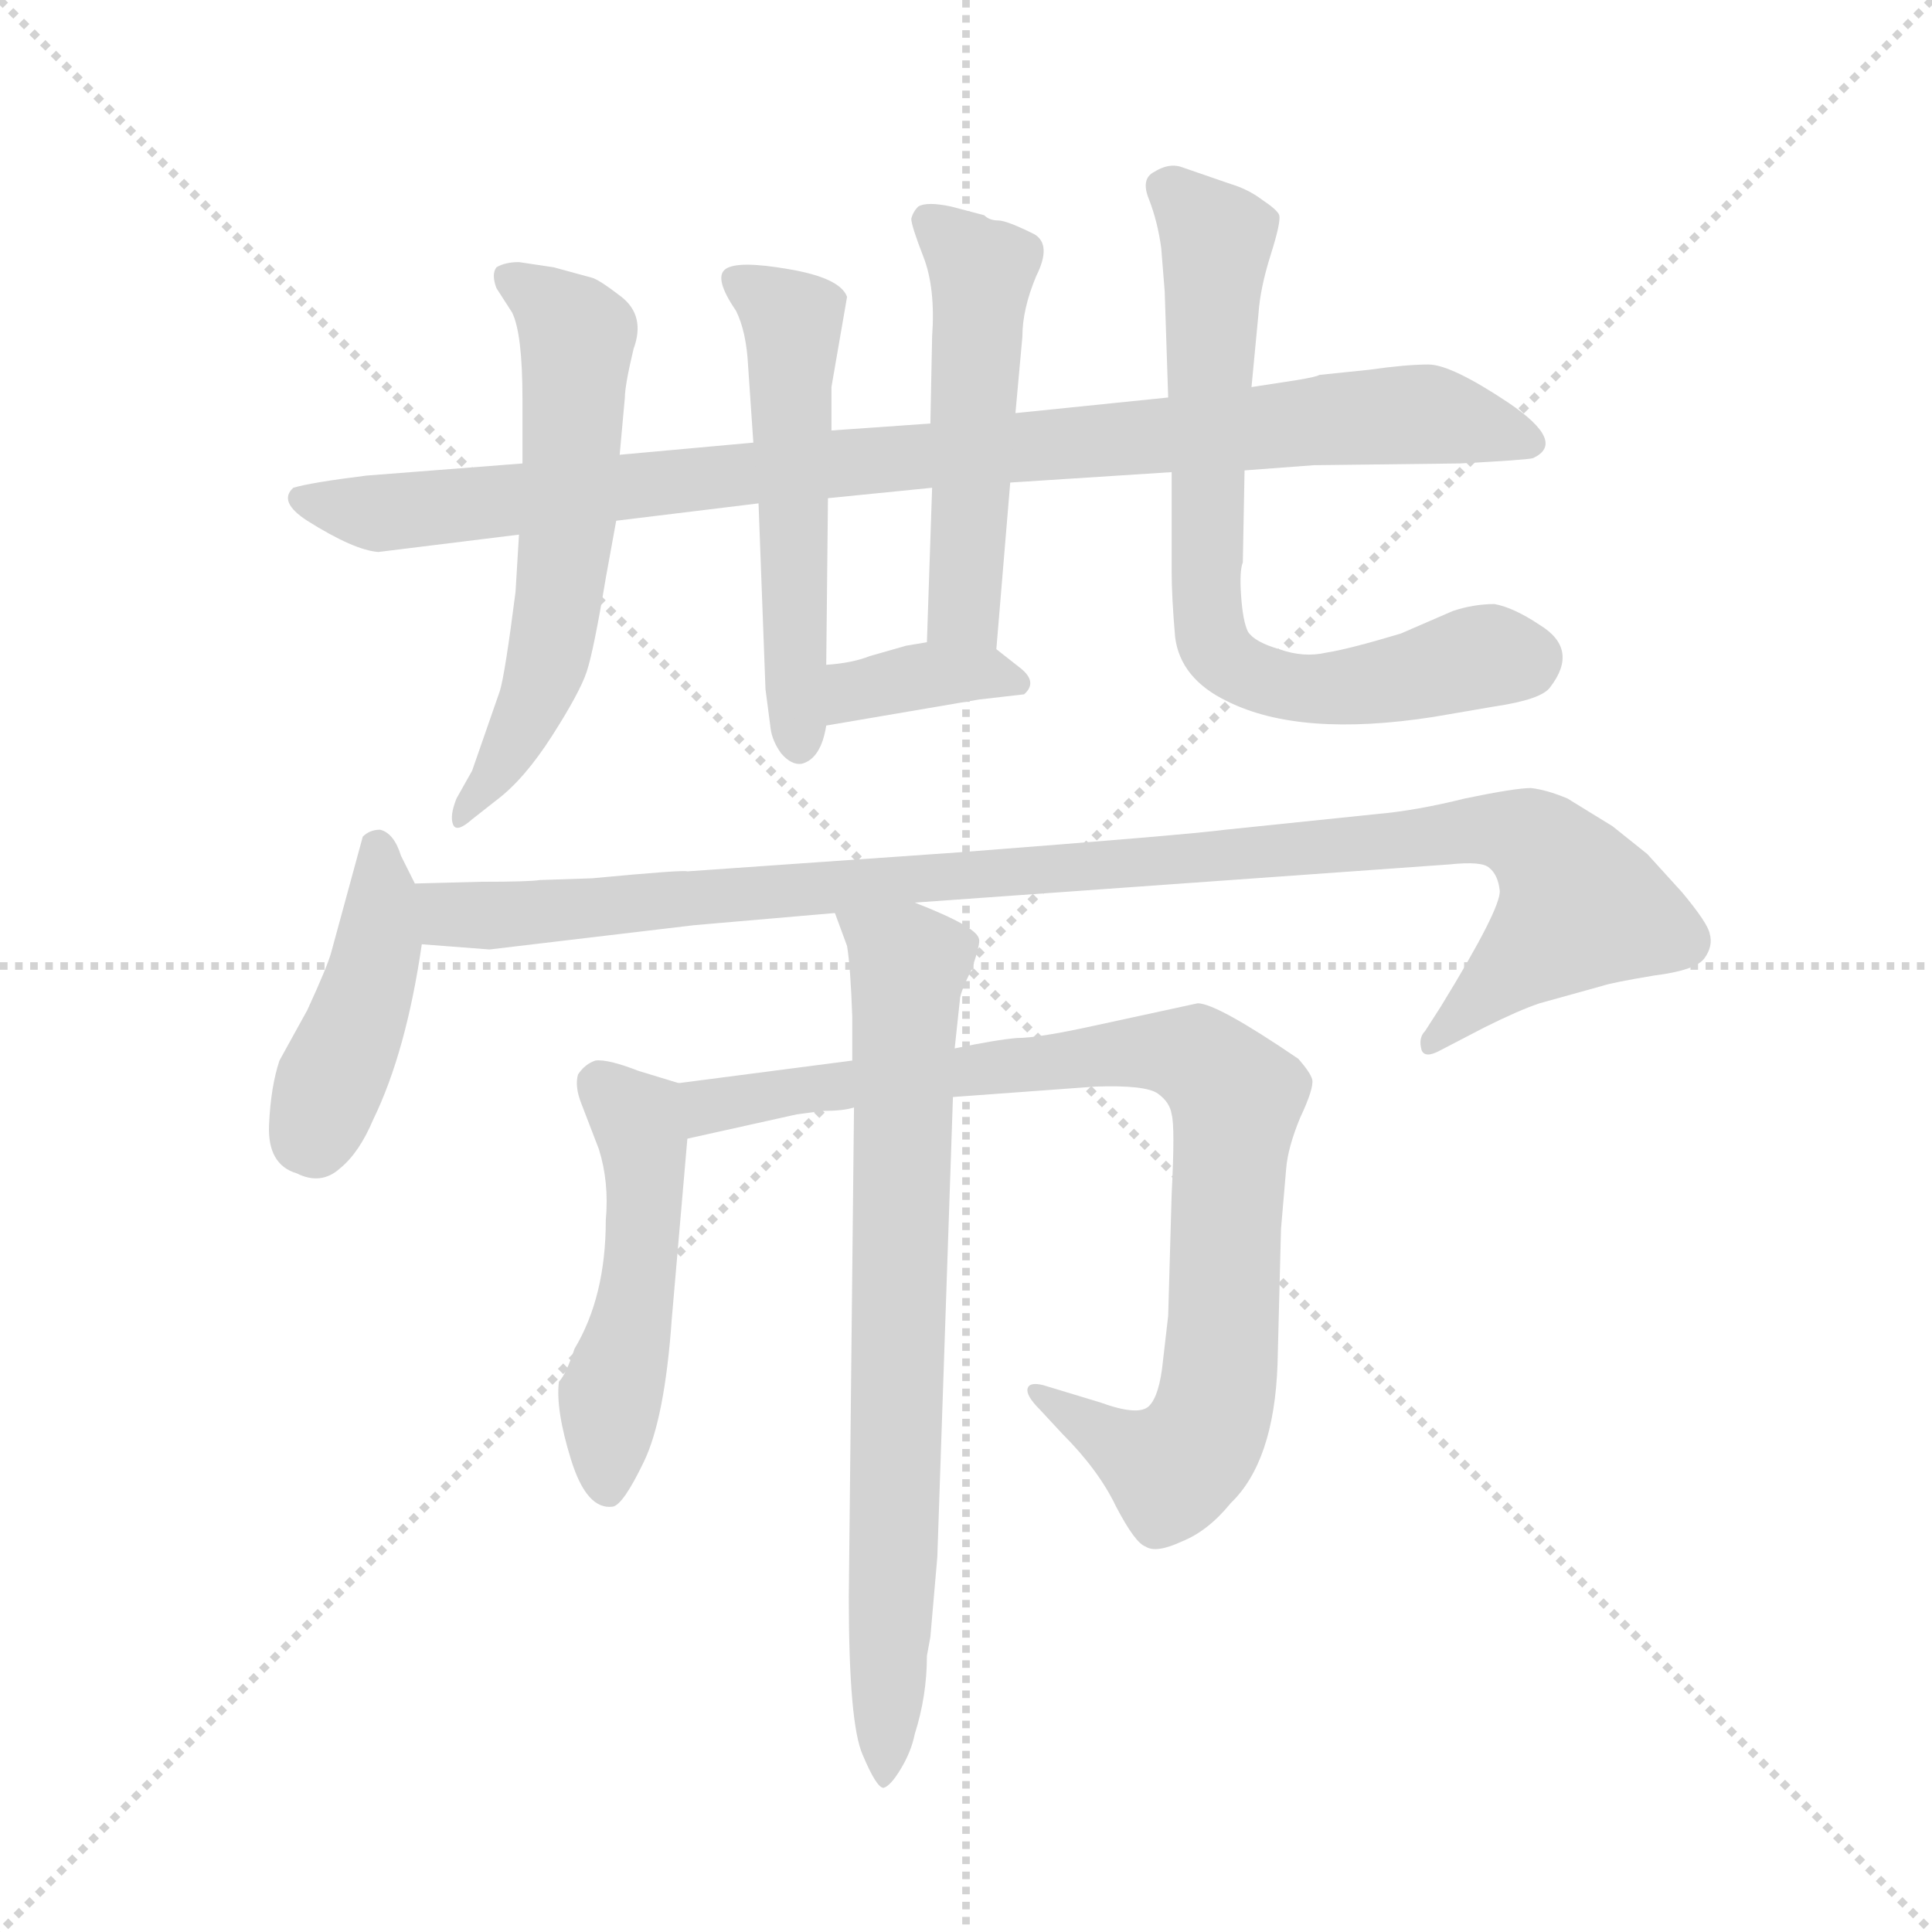 <svg version="1.1" viewBox="0 0 1024 1024" xmlns="http://www.w3.org/2000/svg">
  <g stroke="lightgray" stroke-dasharray="1,1" stroke-width="1" transform="scale(4, 4)">
    <line x1="0" y1="0" x2="256" y2="256"></line>
    <line x1="256" y1="0" x2="0" y2="256"></line>
    <line x1="128" y1="0" x2="128" y2="256"></line>
    <line x1="0" y1="128" x2="256" y2="128"></line>
  </g>
  <g transform="scale(0.92, -0.92) translate(60, -850)">
    <style type="text/css">
      
        @keyframes keyframes0 {
          from {
            stroke: blue;
            stroke-dashoffset: 968;
            stroke-width: 128;
          }
          76% {
            animation-timing-function: step-end;
            stroke: blue;
            stroke-dashoffset: 0;
            stroke-width: 128;
          }
          to {
            stroke: black;
            stroke-width: 1024;
          }
        }
        #make-me-a-hanzi-animation-0 {
          animation: keyframes0 1.038s both;
          animation-delay: 0s;
          animation-timing-function: linear;
        }
      
        @keyframes keyframes1 {
          from {
            stroke: blue;
            stroke-dashoffset: 538;
            stroke-width: 128;
          }
          64% {
            animation-timing-function: step-end;
            stroke: blue;
            stroke-dashoffset: 0;
            stroke-width: 128;
          }
          to {
            stroke: black;
            stroke-width: 1024;
          }
        }
        #make-me-a-hanzi-animation-1 {
          animation: keyframes1 0.688s both;
          animation-delay: 1.038s;
          animation-timing-function: linear;
        }
      
        @keyframes keyframes2 {
          from {
            stroke: blue;
            stroke-dashoffset: 515;
            stroke-width: 128;
          }
          63% {
            animation-timing-function: step-end;
            stroke: blue;
            stroke-dashoffset: 0;
            stroke-width: 128;
          }
          to {
            stroke: black;
            stroke-width: 1024;
          }
        }
        #make-me-a-hanzi-animation-2 {
          animation: keyframes2 0.669s both;
          animation-delay: 1.726s;
          animation-timing-function: linear;
        }
      
        @keyframes keyframes3 {
          from {
            stroke: blue;
            stroke-dashoffset: 365;
            stroke-width: 128;
          }
          54% {
            animation-timing-function: step-end;
            stroke: blue;
            stroke-dashoffset: 0;
            stroke-width: 128;
          }
          to {
            stroke: black;
            stroke-width: 1024;
          }
        }
        #make-me-a-hanzi-animation-3 {
          animation: keyframes3 0.547s both;
          animation-delay: 2.395s;
          animation-timing-function: linear;
        }
      
        @keyframes keyframes4 {
          from {
            stroke: blue;
            stroke-dashoffset: 597;
            stroke-width: 128;
          }
          66% {
            animation-timing-function: step-end;
            stroke: blue;
            stroke-dashoffset: 0;
            stroke-width: 128;
          }
          to {
            stroke: black;
            stroke-width: 1024;
          }
        }
        #make-me-a-hanzi-animation-4 {
          animation: keyframes4 0.736s both;
          animation-delay: 2.942s;
          animation-timing-function: linear;
        }
      
        @keyframes keyframes5 {
          from {
            stroke: blue;
            stroke-dashoffset: 722;
            stroke-width: 128;
          }
          70% {
            animation-timing-function: step-end;
            stroke: blue;
            stroke-dashoffset: 0;
            stroke-width: 128;
          }
          to {
            stroke: black;
            stroke-width: 1024;
          }
        }
        #make-me-a-hanzi-animation-5 {
          animation: keyframes5 0.838s both;
          animation-delay: 3.678s;
          animation-timing-function: linear;
        }
      
        @keyframes keyframes6 {
          from {
            stroke: blue;
            stroke-dashoffset: 432;
            stroke-width: 128;
          }
          58% {
            animation-timing-function: step-end;
            stroke: blue;
            stroke-dashoffset: 0;
            stroke-width: 128;
          }
          to {
            stroke: black;
            stroke-width: 1024;
          }
        }
        #make-me-a-hanzi-animation-6 {
          animation: keyframes6 0.602s both;
          animation-delay: 4.515s;
          animation-timing-function: linear;
        }
      
        @keyframes keyframes7 {
          from {
            stroke: blue;
            stroke-dashoffset: 1064;
            stroke-width: 128;
          }
          78% {
            animation-timing-function: step-end;
            stroke: blue;
            stroke-dashoffset: 0;
            stroke-width: 128;
          }
          to {
            stroke: black;
            stroke-width: 1024;
          }
        }
        #make-me-a-hanzi-animation-7 {
          animation: keyframes7 1.116s both;
          animation-delay: 5.117s;
          animation-timing-function: linear;
        }
      
        @keyframes keyframes8 {
          from {
            stroke: blue;
            stroke-dashoffset: 502;
            stroke-width: 128;
          }
          62% {
            animation-timing-function: step-end;
            stroke: blue;
            stroke-dashoffset: 0;
            stroke-width: 128;
          }
          to {
            stroke: black;
            stroke-width: 1024;
          }
        }
        #make-me-a-hanzi-animation-8 {
          animation: keyframes8 0.659s both;
          animation-delay: 6.233s;
          animation-timing-function: linear;
        }
      
        @keyframes keyframes9 {
          from {
            stroke: blue;
            stroke-dashoffset: 895;
            stroke-width: 128;
          }
          74% {
            animation-timing-function: step-end;
            stroke: blue;
            stroke-dashoffset: 0;
            stroke-width: 128;
          }
          to {
            stroke: black;
            stroke-width: 1024;
          }
        }
        #make-me-a-hanzi-animation-9 {
          animation: keyframes9 0.978s both;
          animation-delay: 6.891s;
          animation-timing-function: linear;
        }
      
        @keyframes keyframes10 {
          from {
            stroke: blue;
            stroke-dashoffset: 769;
            stroke-width: 128;
          }
          71% {
            animation-timing-function: step-end;
            stroke: blue;
            stroke-dashoffset: 0;
            stroke-width: 128;
          }
          to {
            stroke: black;
            stroke-width: 1024;
          }
        }
        #make-me-a-hanzi-animation-10 {
          animation: keyframes10 0.876s both;
          animation-delay: 7.869s;
          animation-timing-function: linear;
        }
      
    </style>
    
      <path d="M 613 621 L 525 612 L 476 606 L 419 602 L 374 595 L 297 588 L 241 583 L 151 576 Q 119 572 109 569 Q 100 561 117 550 Q 144 533 158 532 L 239 542 L 295 550 L 377 560 L 417 563 L 477 569 L 522 572 L 615 578 L 657 579 L 697 582 L 781 583 Q 819 585 823 586 Q 843 595 809 618 Q 776 640 763 640 Q 750 640 729 637 L 700 634 Q 699 633 687 631 L 661 627 L 613 621 Z" fill="lightgray"></path>
    
      <path d="M 419 602 L 419 627 L 428 679 Q 424 690 394 695 Q 365 700 358 695 Q 351 690 364 671 Q 370 659 371 639 L 374 595 L 377 560 L 381 453 L 384 430 Q 385 423 390 416 Q 396 409 402 410 Q 413 413 416 432 L 416 467 L 417 563 L 419 602 Z" fill="lightgray"></path>
    
      <path d="M 525 612 L 529 656 Q 529 672 537 691 Q 546 709 536 715 Q 520 723 515 723 Q 510 723 507 726 L 488 731 Q 474 734 469 731 Q 466 728 465 724 Q 465 720 472 702 Q 479 684 477 656 L 476 606 L 477 569 L 474 480 C 473 450 512 446 514 476 L 522 572 L 525 612 Z" fill="lightgray"></path>
    
      <path d="M 416 432 L 504 447 L 530 450 Q 538 457 528 465 L 514 476 C 503 485 503 485 474 480 L 462 478 L 441 472 Q 431 468 416 467 C 386 465 386 427 416 432 Z" fill="lightgray"></path>
    
      <path d="M 297 588 L 300 621 Q 300 628 305 649 Q 312 668 298 679 Q 285 689 281 690 L 259 696 L 239 699 Q 231 699 226 696 Q 223 692 226 684 L 235 670 Q 241 658 241 620 L 241 583 L 239 542 L 237 509 Q 231 462 228 452 L 212 406 L 203 390 Q 199 380 201 375 Q 203 370 212 378 L 226 389 Q 242 401 258 426 Q 274 451 278 463 Q 282 475 289 517 L 295 550 L 297 588 Z" fill="lightgray"></path>
    
      <path d="M 609 707 L 611 682 L 613 621 L 615 578 L 615 521 Q 615 506 617 483 Q 620 459 647 446 Q 689 425 766 437 L 801 443 Q 828 447 833 454 Q 850 476 827 490 Q 812 500 801 502 Q 789 502 777 498 L 747 485 Q 717 476 704 474 Q 691 471 677 476 Q 663 480 659 486 Q 656 492 655 507 Q 654 521 656 526 L 657 579 L 661 627 L 665 669 Q 666 684 672 703 Q 678 722 677 726 Q 676 729 667 735 Q 659 741 649 744 L 620 754 Q 613 756 605 751 Q 597 747 602 735 Q 607 722 609 707 Z" fill="lightgray"></path>
    
      <path d="M 179 341 L 171 357 Q 167 370 159 372 Q 153 372 149 368 L 131 302 Q 129 294 117 268 L 101 239 Q 96 224 95 202 Q 94 179 111 174 Q 125 167 136 177 Q 147 186 155 205 Q 174 244 183 306 L 179 341 Z" fill="lightgray"></path>
    
      <path d="M 217 342 L 179 341 C 149 340 153 308 183 306 L 222 303 L 340 317 L 421 324 L 467 330 L 775 352 Q 794 354 798 350 Q 803 346 804 337 Q 805 327 770 270 L 761 256 Q 757 252 759 245 Q 761 240 770 245 L 795 258 Q 815 268 827 272 L 863 282 Q 869 284 893 288 Q 917 291 922 298 Q 927 305 925 312 Q 924 318 909 336 L 889 358 L 869 374 L 843 390 Q 831 395 822 396 Q 813 396 784 390 Q 756 383 733 381 L 646 372 Q 623 369 493 359 L 336 348 Q 334 349 281 344 L 251 343 Q 245 342 217 342 Z" fill="lightgray"></path>
    
      <path d="M 331 226 L 308 233 Q 290 240 283 239 Q 277 237 273 231 Q 271 224 275 214 L 285 188 Q 291 169 289 147 Q 289 103 271 73 Q 266 58 262 54 Q 260 38 269 9 Q 278 -20 293 -18 Q 299 -17 311 8 Q 323 33 327 90 L 336 194 C 339 224 339 224 331 226 Z" fill="lightgray"></path>
    
      <path d="M 431 239 L 331 226 C 301 222 307 187 336 194 L 399 208 L 414 210 Q 426 210 432 212 L 489 218 L 571 224 Q 600 225 607 220 Q 614 215 615 208 Q 617 201 615 162 L 613 92 L 610 66 Q 608 46 602 40 Q 596 34 574 42 L 541 52 Q 533 54 532 50 Q 531 46 539 38 L 552 24 Q 573 3 583 -18 Q 594 -39 600 -41 Q 606 -45 621 -38 Q 636 -32 649 -16 Q 674 8 676 64 L 678 142 L 681 177 Q 682 189 689 206 Q 697 223 696 228 Q 695 232 688 240 Q 641 272 630 272 L 570 259 Q 538 252 526 252 Q 514 251 490 246 L 431 239 Z" fill="lightgray"></path>
    
      <path d="M 421 324 L 428 305 Q 430 293 431 264 L 431 239 L 432 212 L 429 -70 Q 429 -143 437 -161 Q 445 -180 449 -180 Q 453 -179 459 -169 Q 465 -159 467 -149 Q 474 -127 474 -104 L 476 -93 L 480 -47 L 489 218 L 490 246 L 493 274 Q 493 278 500 292 Q 505 307 504 309 Q 503 316 467 330 C 439 341 411 352 421 324 Z" fill="lightgray"></path>
    
    
      <clipPath id="make-me-a-hanzi-clip-0">
        <path d="M 613 621 L 525 612 L 476 606 L 419 602 L 374 595 L 297 588 L 241 583 L 151 576 Q 119 572 109 569 Q 100 561 117 550 Q 144 533 158 532 L 239 542 L 295 550 L 377 560 L 417 563 L 477 569 L 522 572 L 615 578 L 657 579 L 697 582 L 781 583 Q 819 585 823 586 Q 843 595 809 618 Q 776 640 763 640 Q 750 640 729 637 L 700 634 Q 699 633 687 631 L 661 627 L 613 621 Z"></path>
      </clipPath>
      <path clip-path="url(#make-me-a-hanzi-clip-0)" d="M 115 562 L 157 554 L 739 611 L 766 611 L 821 596" fill="none" id="make-me-a-hanzi-animation-0" stroke-dasharray="840 1680" stroke-linecap="round"></path>
    
      <clipPath id="make-me-a-hanzi-clip-1">
        <path d="M 419 602 L 419 627 L 428 679 Q 424 690 394 695 Q 365 700 358 695 Q 351 690 364 671 Q 370 659 371 639 L 374 595 L 377 560 L 381 453 L 384 430 Q 385 423 390 416 Q 396 409 402 410 Q 413 413 416 432 L 416 467 L 417 563 L 419 602 Z"></path>
      </clipPath>
      <path clip-path="url(#make-me-a-hanzi-clip-1)" d="M 364 689 L 396 663 L 400 422" fill="none" id="make-me-a-hanzi-animation-1" stroke-dasharray="410 820" stroke-linecap="round"></path>
    
      <clipPath id="make-me-a-hanzi-clip-2">
        <path d="M 525 612 L 529 656 Q 529 672 537 691 Q 546 709 536 715 Q 520 723 515 723 Q 510 723 507 726 L 488 731 Q 474 734 469 731 Q 466 728 465 724 Q 465 720 472 702 Q 479 684 477 656 L 476 606 L 477 569 L 474 480 C 473 450 512 446 514 476 L 522 572 L 525 612 Z"></path>
      </clipPath>
      <path clip-path="url(#make-me-a-hanzi-clip-2)" d="M 474 723 L 506 694 L 495 502 L 508 483" fill="none" id="make-me-a-hanzi-animation-2" stroke-dasharray="387 774" stroke-linecap="round"></path>
    
      <clipPath id="make-me-a-hanzi-clip-3">
        <path d="M 416 432 L 504 447 L 530 450 Q 538 457 528 465 L 514 476 C 503 485 503 485 474 480 L 462 478 L 441 472 Q 431 468 416 467 C 386 465 386 427 416 432 Z"></path>
      </clipPath>
      <path clip-path="url(#make-me-a-hanzi-clip-3)" d="M 423 438 L 433 452 L 471 461 L 506 463 L 523 457" fill="none" id="make-me-a-hanzi-animation-3" stroke-dasharray="237 474" stroke-linecap="round"></path>
    
      <clipPath id="make-me-a-hanzi-clip-4">
        <path d="M 297 588 L 300 621 Q 300 628 305 649 Q 312 668 298 679 Q 285 689 281 690 L 259 696 L 239 699 Q 231 699 226 696 Q 223 692 226 684 L 235 670 Q 241 658 241 620 L 241 583 L 239 542 L 237 509 Q 231 462 228 452 L 212 406 L 203 390 Q 199 380 201 375 Q 203 370 212 378 L 226 389 Q 242 401 258 426 Q 274 451 278 463 Q 282 475 289 517 L 295 550 L 297 588 Z"></path>
      </clipPath>
      <path clip-path="url(#make-me-a-hanzi-clip-4)" d="M 234 690 L 272 657 L 268 558 L 247 443 L 223 401 L 205 382" fill="none" id="make-me-a-hanzi-animation-4" stroke-dasharray="469 938" stroke-linecap="round"></path>
    
      <clipPath id="make-me-a-hanzi-clip-5">
        <path d="M 609 707 L 611 682 L 613 621 L 615 578 L 615 521 Q 615 506 617 483 Q 620 459 647 446 Q 689 425 766 437 L 801 443 Q 828 447 833 454 Q 850 476 827 490 Q 812 500 801 502 Q 789 502 777 498 L 747 485 Q 717 476 704 474 Q 691 471 677 476 Q 663 480 659 486 Q 656 492 655 507 Q 654 521 656 526 L 657 579 L 661 627 L 665 669 Q 666 684 672 703 Q 678 722 677 726 Q 676 729 667 735 Q 659 741 649 744 L 620 754 Q 613 756 605 751 Q 597 747 602 735 Q 607 722 609 707 Z"></path>
      </clipPath>
      <path clip-path="url(#make-me-a-hanzi-clip-5)" d="M 611 742 L 641 713 L 635 505 L 642 474 L 660 461 L 693 453 L 753 460 L 798 473 L 819 470" fill="none" id="make-me-a-hanzi-animation-5" stroke-dasharray="594 1188" stroke-linecap="round"></path>
    
      <clipPath id="make-me-a-hanzi-clip-6">
        <path d="M 179 341 L 171 357 Q 167 370 159 372 Q 153 372 149 368 L 131 302 Q 129 294 117 268 L 101 239 Q 96 224 95 202 Q 94 179 111 174 Q 125 167 136 177 Q 147 186 155 205 Q 174 244 183 306 L 179 341 Z"></path>
      </clipPath>
      <path clip-path="url(#make-me-a-hanzi-clip-6)" d="M 157 362 L 159 309 L 154 285 L 116 194" fill="none" id="make-me-a-hanzi-animation-6" stroke-dasharray="304 608" stroke-linecap="round"></path>
    
      <clipPath id="make-me-a-hanzi-clip-7">
        <path d="M 217 342 L 179 341 C 149 340 153 308 183 306 L 222 303 L 340 317 L 421 324 L 467 330 L 775 352 Q 794 354 798 350 Q 803 346 804 337 Q 805 327 770 270 L 761 256 Q 757 252 759 245 Q 761 240 770 245 L 795 258 Q 815 268 827 272 L 863 282 Q 869 284 893 288 Q 917 291 922 298 Q 927 305 925 312 Q 924 318 909 336 L 889 358 L 869 374 L 843 390 Q 831 395 822 396 Q 813 396 784 390 Q 756 383 733 381 L 646 372 Q 623 369 493 359 L 336 348 Q 334 349 281 344 L 251 343 Q 245 342 217 342 Z"></path>
      </clipPath>
      <path clip-path="url(#make-me-a-hanzi-clip-7)" d="M 185 336 L 204 322 L 242 323 L 796 373 L 821 367 L 842 345 L 849 326 L 765 250" fill="none" id="make-me-a-hanzi-animation-7" stroke-dasharray="936 1872" stroke-linecap="round"></path>
    
      <clipPath id="make-me-a-hanzi-clip-8">
        <path d="M 331 226 L 308 233 Q 290 240 283 239 Q 277 237 273 231 Q 271 224 275 214 L 285 188 Q 291 169 289 147 Q 289 103 271 73 Q 266 58 262 54 Q 260 38 269 9 Q 278 -20 293 -18 Q 299 -17 311 8 Q 323 33 327 90 L 336 194 C 339 224 339 224 331 226 Z"></path>
      </clipPath>
      <path clip-path="url(#make-me-a-hanzi-clip-8)" d="M 285 226 L 307 204 L 312 174 L 306 99 L 291 45 L 290 -8" fill="none" id="make-me-a-hanzi-animation-8" stroke-dasharray="374 748" stroke-linecap="round"></path>
    
      <clipPath id="make-me-a-hanzi-clip-9">
        <path d="M 431 239 L 331 226 C 301 222 307 187 336 194 L 399 208 L 414 210 Q 426 210 432 212 L 489 218 L 571 224 Q 600 225 607 220 Q 614 215 615 208 Q 617 201 615 162 L 613 92 L 610 66 Q 608 46 602 40 Q 596 34 574 42 L 541 52 Q 533 54 532 50 Q 531 46 539 38 L 552 24 Q 573 3 583 -18 Q 594 -39 600 -41 Q 606 -45 621 -38 Q 636 -32 649 -16 Q 674 8 676 64 L 678 142 L 681 177 Q 682 189 689 206 Q 697 223 696 228 Q 695 232 688 240 Q 641 272 630 272 L 570 259 Q 538 252 526 252 Q 514 251 490 246 L 431 239 Z"></path>
      </clipPath>
      <path clip-path="url(#make-me-a-hanzi-clip-9)" d="M 341 200 L 348 212 L 383 220 L 581 243 L 628 242 L 652 218 L 643 58 L 633 23 L 612 5 L 538 45" fill="none" id="make-me-a-hanzi-animation-9" stroke-dasharray="767 1534" stroke-linecap="round"></path>
    
      <clipPath id="make-me-a-hanzi-clip-10">
        <path d="M 421 324 L 428 305 Q 430 293 431 264 L 431 239 L 432 212 L 429 -70 Q 429 -143 437 -161 Q 445 -180 449 -180 Q 453 -179 459 -169 Q 465 -159 467 -149 Q 474 -127 474 -104 L 476 -93 L 480 -47 L 489 218 L 490 246 L 493 274 Q 493 278 500 292 Q 505 307 504 309 Q 503 316 467 330 C 439 341 411 352 421 324 Z"></path>
      </clipPath>
      <path clip-path="url(#make-me-a-hanzi-clip-10)" d="M 429 322 L 464 296 L 448 -164 L 452 -172" fill="none" id="make-me-a-hanzi-animation-10" stroke-dasharray="641 1282" stroke-linecap="round"></path>
    
  </g>
</svg>